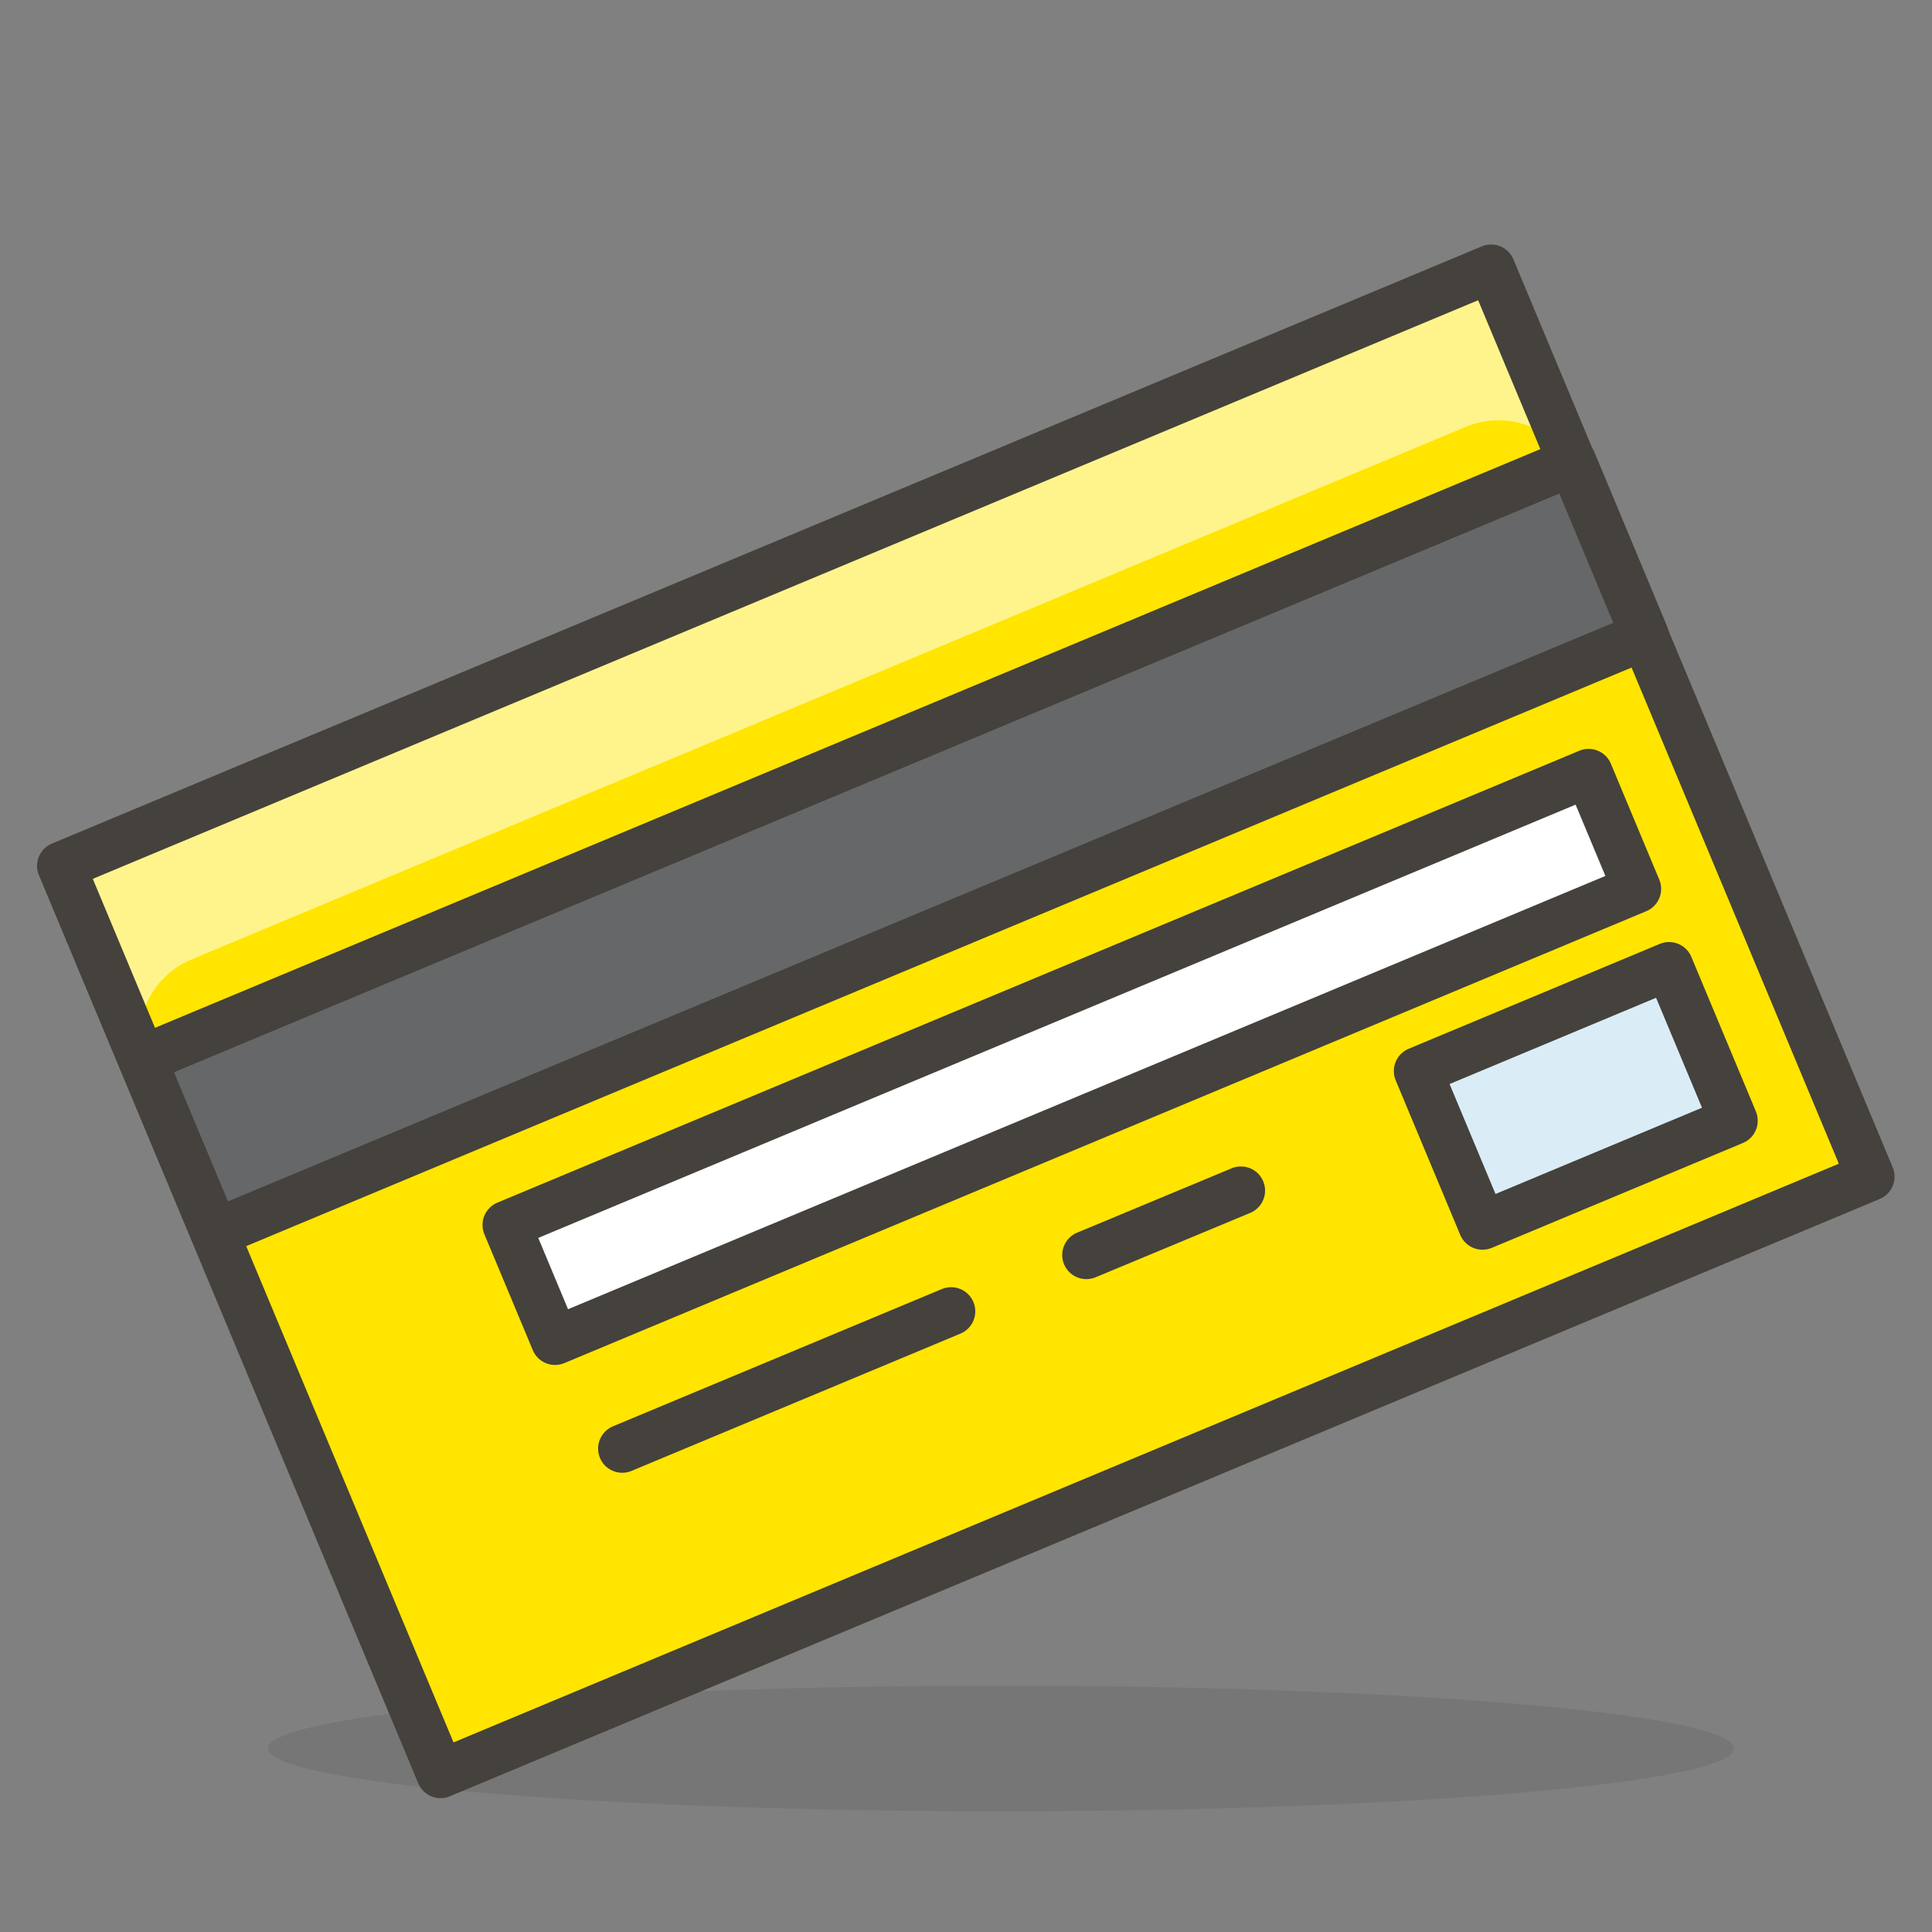 <svg width="40" height="40" viewBox="0 0 40 40" fill="none" xmlns="http://www.w3.org/2000/svg">
<rect x="0" y="0" width="40" height="40" fill="#808080" stroke="none"/>
<path opacity="0.15" d="M5.55 36.2C5.55 36.371 5.943 36.54 6.705 36.697C7.468 36.855 8.586 36.998 9.995 37.119C11.404 37.24 13.077 37.336 14.918 37.401C16.759 37.466 18.732 37.5 20.725 37.5C22.718 37.5 24.691 37.466 26.532 37.401C28.373 37.336 30.046 37.24 31.455 37.119C32.864 36.998 33.982 36.855 34.745 36.697C35.508 36.54 35.9 36.371 35.9 36.2C35.9 36.029 35.508 35.86 34.745 35.702C33.982 35.545 32.864 35.401 31.455 35.281C30.046 35.16 28.373 35.064 26.532 34.999C24.691 34.934 22.718 34.9 20.725 34.9C18.732 34.9 16.759 34.934 14.918 34.999C13.077 35.064 11.404 35.16 9.995 35.281C8.586 35.401 7.468 35.545 6.705 35.702C5.943 35.86 5.55 36.029 5.55 36.2Z" fill="#45413C"/>
<path d="M1.267 17.927L30.872 5.562L38.725 24.362L9.121 36.729L1.267 17.927Z" fill="#FFE500"/>
<path d="M29.275 6.233L2.875 17.267C2.451 17.444 2.114 17.782 1.939 18.207C1.764 18.632 1.765 19.109 1.942 19.533L3.025 22.133C2.937 21.923 2.892 21.698 2.892 21.47C2.891 21.243 2.936 21.017 3.022 20.807C3.109 20.596 3.236 20.405 3.397 20.244C3.557 20.082 3.748 19.954 3.958 19.867L30.358 8.833C30.784 8.659 31.262 8.658 31.687 8.833C32.113 9.008 32.453 9.343 32.633 9.767L31.542 7.167C31.365 6.742 31.027 6.406 30.602 6.231C30.177 6.056 29.699 6.057 29.275 6.233Z" fill="#FFF48C"/>
<path d="M1.267 17.927L30.872 5.562L38.725 24.362L9.121 36.729L1.267 17.927Z" stroke="#45413C" stroke-linecap="round" stroke-linejoin="round"/>
<path d="M2.948 21.931L32.553 9.564L34.055 13.164L4.451 25.528L2.948 21.931Z" fill="#656769" stroke="#45413C" stroke-linecap="round" stroke-linejoin="round"/>
<path d="M10.49 25.361L32.89 16.005L33.892 18.404L11.492 27.76L10.49 25.361Z" fill="white" stroke="#45413C" stroke-linecap="round" stroke-linejoin="round"/>
<path d="M29.358 22.175L34.556 20.004L35.892 23.203L30.694 25.374L29.358 22.175Z" fill="#DAEDF7" stroke="#45413C" stroke-linecap="round" stroke-linejoin="round"/>
<path d="M12.883 29.992L19.692 27.15M22.492 25.983L25.692 24.65" stroke="#45413C" stroke-linecap="round" stroke-linejoin="round"/>
</svg>
